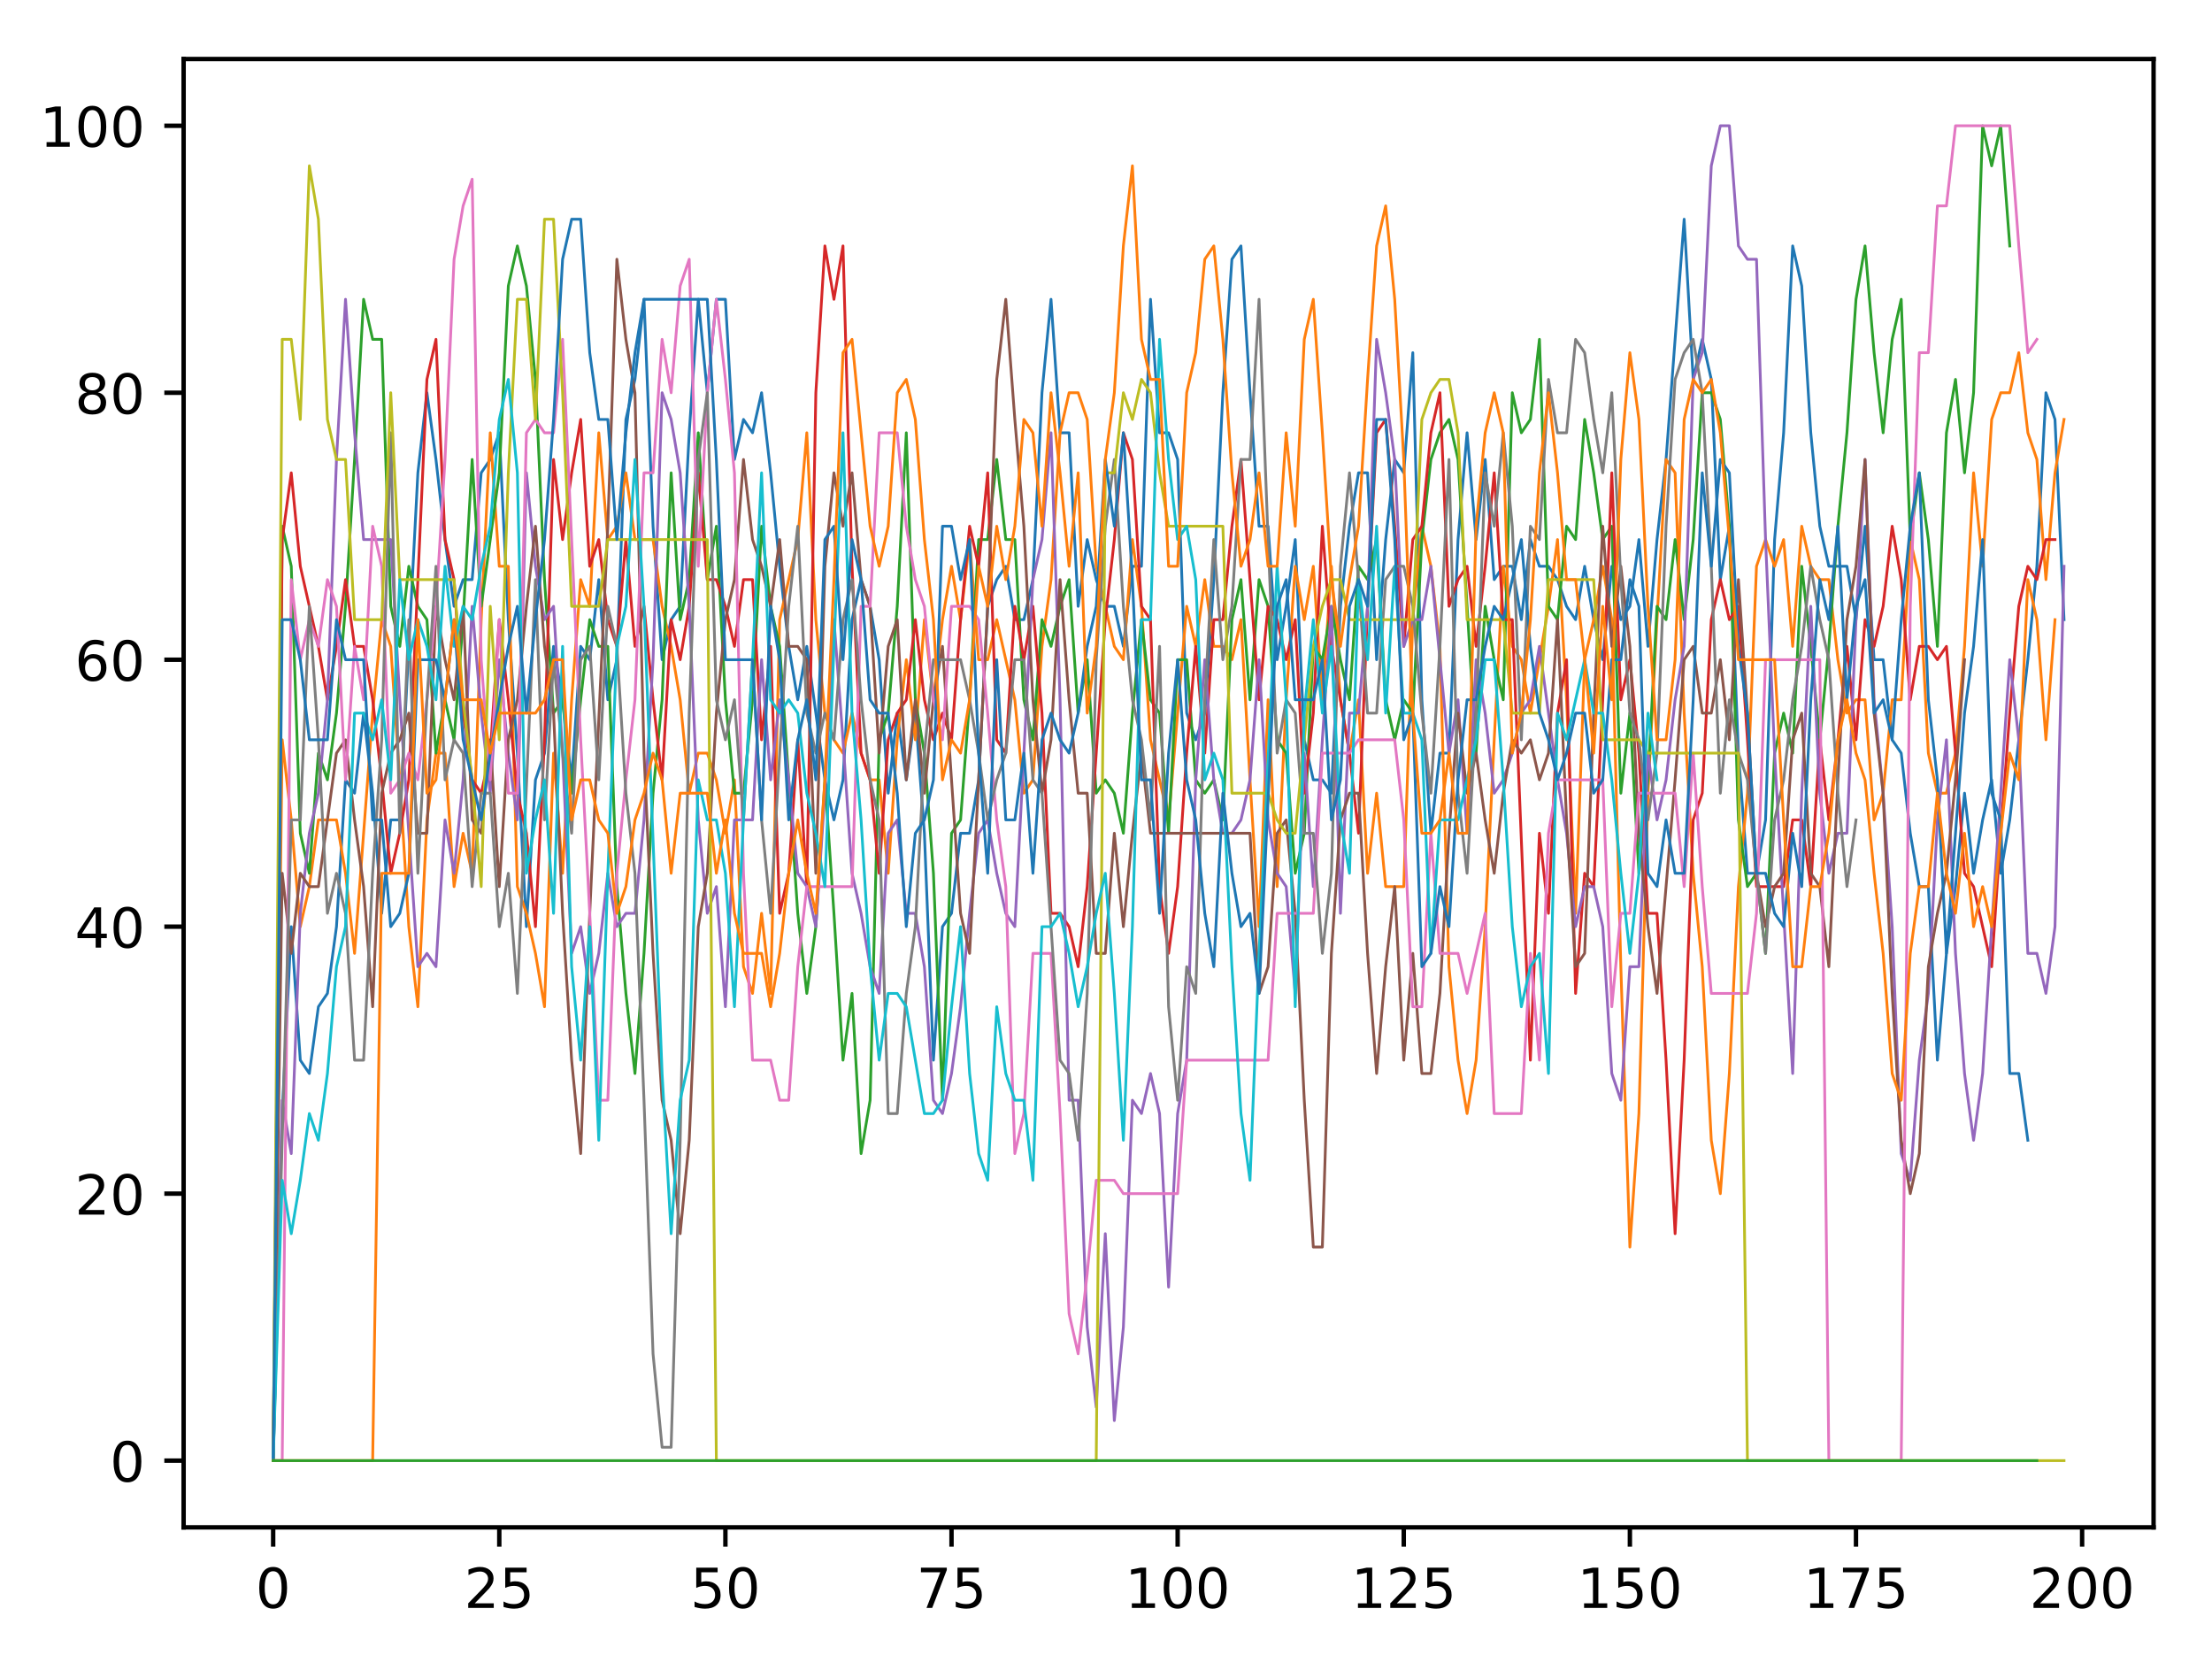 <?xml version="1.0" encoding="utf-8" standalone="no"?>
<!DOCTYPE svg PUBLIC "-//W3C//DTD SVG 1.1//EN"
  "http://www.w3.org/Graphics/SVG/1.1/DTD/svg11.dtd">
<!-- Created with matplotlib (http://matplotlib.org/) -->
<svg height="300pt" version="1.1" viewBox="0 0 401 300" width="401pt" xmlns="http://www.w3.org/2000/svg" xmlns:xlink="http://www.w3.org/1999/xlink">
 <defs>
  <style type="text/css">
*{stroke-linecap:butt;stroke-linejoin:round;}
  </style>
 </defs>
 <g id="figure_1">
  <g id="patch_1">
   <path d="M 0 300.69 
L 401.108 300.69 
L 401.108 0 
L 0 0 
z
" style="fill:#ffffff;"/>
  </g>
  <g id="axes_1">
   <g id="patch_2">
    <path d="M 33.288 276.812 
L 390.408 276.812 
L 390.408 10.7 
L 33.288 10.7 
z
" style="fill:#ffffff;"/>
   </g>
   <g id="matplotlib.axis_1">
    <g id="xtick_1">
     <g id="line2d_1">
      <defs>
       <path d="M 0 0 
L 0 3.5 
" id="mc302701d48" style="stroke:#000000;stroke-width:0.8;"/>
      </defs>
      <g>
       <use style="stroke:#000000;stroke-width:0.8;" x="49.52" xlink:href="#mc302701d48" y="276.812"/>
      </g>
     </g>
     <g id="text_1">
      <!-- 0 -->
      <defs>
       <path d="M 31.781 66.406 
Q 24.172 66.406 20.328 58.906 
Q 16.5 51.422 16.5 36.375 
Q 16.5 21.391 20.328 13.891 
Q 24.172 6.391 31.781 6.391 
Q 39.453 6.391 43.281 13.891 
Q 47.125 21.391 47.125 36.375 
Q 47.125 51.422 43.281 58.906 
Q 39.453 66.406 31.781 66.406 
M 31.781 74.219 
Q 44.047 74.219 50.516 64.516 
Q 56.984 54.828 56.984 36.375 
Q 56.984 17.969 50.516 8.266 
Q 44.047 -1.422 31.781 -1.422 
Q 19.531 -1.422 13.062 8.266 
Q 6.594 17.969 6.594 36.375 
Q 6.594 54.828 13.062 64.516 
Q 19.531 74.219 31.781 74.219 
" id="DejaVuSans-30"/>
      </defs>
      <g transform="translate(46.339 291.41)scale(0.1 -0.1)">
       <use xlink:href="#DejaVuSans-30"/>
      </g>
     </g>
    </g>
    <g id="xtick_2">
     <g id="line2d_2">
      <g>
       <use style="stroke:#000000;stroke-width:0.8;" x="90.512" xlink:href="#mc302701d48" y="276.812"/>
      </g>
     </g>
     <g id="text_2">
      <!-- 25 -->
      <defs>
       <path d="M 19.188 8.297 
L 53.609 8.297 
L 53.609 0 
L 7.328 0 
L 7.328 8.297 
Q 12.938 14.109 22.625 23.891 
Q 32.328 33.688 34.812 36.531 
Q 39.547 41.844 41.422 45.531 
Q 43.312 49.219 43.312 52.781 
Q 43.312 58.594 39.234 62.25 
Q 35.156 65.922 28.609 65.922 
Q 23.969 65.922 18.812 64.312 
Q 13.672 62.703 7.812 59.422 
L 7.812 69.391 
Q 13.766 71.781 18.938 73 
Q 24.125 74.219 28.422 74.219 
Q 39.75 74.219 46.484 68.547 
Q 53.219 62.891 53.219 53.422 
Q 53.219 48.922 51.531 44.891 
Q 49.859 40.875 45.406 35.406 
Q 44.188 33.984 37.641 27.219 
Q 31.109 20.453 19.188 8.297 
" id="DejaVuSans-32"/>
       <path d="M 10.797 72.906 
L 49.516 72.906 
L 49.516 64.594 
L 19.828 64.594 
L 19.828 46.734 
Q 21.969 47.469 24.109 47.828 
Q 26.266 48.188 28.422 48.188 
Q 40.625 48.188 47.75 41.5 
Q 54.891 34.812 54.891 23.391 
Q 54.891 11.625 47.562 5.094 
Q 40.234 -1.422 26.906 -1.422 
Q 22.312 -1.422 17.547 -0.641 
Q 12.797 0.141 7.719 1.703 
L 7.719 11.625 
Q 12.109 9.234 16.797 8.062 
Q 21.484 6.891 26.703 6.891 
Q 35.156 6.891 40.078 11.328 
Q 45.016 15.766 45.016 23.391 
Q 45.016 31 40.078 35.438 
Q 35.156 39.891 26.703 39.891 
Q 22.75 39.891 18.812 39.016 
Q 14.891 38.141 10.797 36.281 
z
" id="DejaVuSans-35"/>
      </defs>
      <g transform="translate(84.149 291.41)scale(0.1 -0.1)">
       <use xlink:href="#DejaVuSans-32"/>
       <use x="63.623" xlink:href="#DejaVuSans-35"/>
      </g>
     </g>
    </g>
    <g id="xtick_3">
     <g id="line2d_3">
      <g>
       <use style="stroke:#000000;stroke-width:0.8;" x="131.504" xlink:href="#mc302701d48" y="276.812"/>
      </g>
     </g>
     <g id="text_3">
      <!-- 50 -->
      <g transform="translate(125.141 291.41)scale(0.1 -0.1)">
       <use xlink:href="#DejaVuSans-35"/>
       <use x="63.623" xlink:href="#DejaVuSans-30"/>
      </g>
     </g>
    </g>
    <g id="xtick_4">
     <g id="line2d_4">
      <g>
       <use style="stroke:#000000;stroke-width:0.8;" x="172.495" xlink:href="#mc302701d48" y="276.812"/>
      </g>
     </g>
     <g id="text_4">
      <!-- 75 -->
      <defs>
       <path d="M 8.203 72.906 
L 55.078 72.906 
L 55.078 68.703 
L 28.609 0 
L 18.312 0 
L 43.219 64.594 
L 8.203 64.594 
z
" id="DejaVuSans-37"/>
      </defs>
      <g transform="translate(166.133 291.41)scale(0.1 -0.1)">
       <use xlink:href="#DejaVuSans-37"/>
       <use x="63.623" xlink:href="#DejaVuSans-35"/>
      </g>
     </g>
    </g>
    <g id="xtick_5">
     <g id="line2d_5">
      <g>
       <use style="stroke:#000000;stroke-width:0.8;" x="213.487" xlink:href="#mc302701d48" y="276.812"/>
      </g>
     </g>
     <g id="text_5">
      <!-- 100 -->
      <defs>
       <path d="M 12.406 8.297 
L 28.516 8.297 
L 28.516 63.922 
L 10.984 60.406 
L 10.984 69.391 
L 28.422 72.906 
L 38.281 72.906 
L 38.281 8.297 
L 54.391 8.297 
L 54.391 0 
L 12.406 0 
z
" id="DejaVuSans-31"/>
      </defs>
      <g transform="translate(203.943 291.41)scale(0.1 -0.1)">
       <use xlink:href="#DejaVuSans-31"/>
       <use x="63.623" xlink:href="#DejaVuSans-30"/>
       <use x="127.246" xlink:href="#DejaVuSans-30"/>
      </g>
     </g>
    </g>
    <g id="xtick_6">
     <g id="line2d_6">
      <g>
       <use style="stroke:#000000;stroke-width:0.8;" x="254.479" xlink:href="#mc302701d48" y="276.812"/>
      </g>
     </g>
     <g id="text_6">
      <!-- 125 -->
      <g transform="translate(244.935 291.41)scale(0.1 -0.1)">
       <use xlink:href="#DejaVuSans-31"/>
       <use x="63.623" xlink:href="#DejaVuSans-32"/>
       <use x="127.246" xlink:href="#DejaVuSans-35"/>
      </g>
     </g>
    </g>
    <g id="xtick_7">
     <g id="line2d_7">
      <g>
       <use style="stroke:#000000;stroke-width:0.8;" x="295.471" xlink:href="#mc302701d48" y="276.812"/>
      </g>
     </g>
     <g id="text_7">
      <!-- 150 -->
      <g transform="translate(285.927 291.41)scale(0.1 -0.1)">
       <use xlink:href="#DejaVuSans-31"/>
       <use x="63.623" xlink:href="#DejaVuSans-35"/>
       <use x="127.246" xlink:href="#DejaVuSans-30"/>
      </g>
     </g>
    </g>
    <g id="xtick_8">
     <g id="line2d_8">
      <g>
       <use style="stroke:#000000;stroke-width:0.8;" x="336.462" xlink:href="#mc302701d48" y="276.812"/>
      </g>
     </g>
     <g id="text_8">
      <!-- 175 -->
      <g transform="translate(326.919 291.41)scale(0.1 -0.1)">
       <use xlink:href="#DejaVuSans-31"/>
       <use x="63.623" xlink:href="#DejaVuSans-37"/>
       <use x="127.246" xlink:href="#DejaVuSans-35"/>
      </g>
     </g>
    </g>
    <g id="xtick_9">
     <g id="line2d_9">
      <g>
       <use style="stroke:#000000;stroke-width:0.8;" x="377.454" xlink:href="#mc302701d48" y="276.812"/>
      </g>
     </g>
     <g id="text_9">
      <!-- 200 -->
      <g transform="translate(367.91 291.41)scale(0.1 -0.1)">
       <use xlink:href="#DejaVuSans-32"/>
       <use x="63.623" xlink:href="#DejaVuSans-30"/>
       <use x="127.246" xlink:href="#DejaVuSans-30"/>
      </g>
     </g>
    </g>
   </g>
   <g id="matplotlib.axis_2">
    <g id="ytick_1">
     <g id="line2d_10">
      <defs>
       <path d="M 0 0 
L -3.5 0 
" id="mfb9cbdfe04" style="stroke:#000000;stroke-width:0.8;"/>
      </defs>
      <g>
       <use style="stroke:#000000;stroke-width:0.8;" x="33.288" xlink:href="#mfb9cbdfe04" y="264.716"/>
      </g>
     </g>
     <g id="text_10">
      <!-- 0 -->
      <g transform="translate(19.925 268.515)scale(0.1 -0.1)">
       <use xlink:href="#DejaVuSans-30"/>
      </g>
     </g>
    </g>
    <g id="ytick_2">
     <g id="line2d_11">
      <g>
       <use style="stroke:#000000;stroke-width:0.8;" x="33.288" xlink:href="#mfb9cbdfe04" y="216.332"/>
      </g>
     </g>
     <g id="text_11">
      <!-- 20 -->
      <g transform="translate(13.562 220.131)scale(0.1 -0.1)">
       <use xlink:href="#DejaVuSans-32"/>
       <use x="63.623" xlink:href="#DejaVuSans-30"/>
      </g>
     </g>
    </g>
    <g id="ytick_3">
     <g id="line2d_12">
      <g>
       <use style="stroke:#000000;stroke-width:0.8;" x="33.288" xlink:href="#mfb9cbdfe04" y="167.948"/>
      </g>
     </g>
     <g id="text_12">
      <!-- 40 -->
      <defs>
       <path d="M 37.797 64.312 
L 12.891 25.391 
L 37.797 25.391 
z
M 35.203 72.906 
L 47.609 72.906 
L 47.609 25.391 
L 58.016 25.391 
L 58.016 17.188 
L 47.609 17.188 
L 47.609 0 
L 37.797 0 
L 37.797 17.188 
L 4.891 17.188 
L 4.891 26.703 
z
" id="DejaVuSans-34"/>
      </defs>
      <g transform="translate(13.562 171.747)scale(0.1 -0.1)">
       <use xlink:href="#DejaVuSans-34"/>
       <use x="63.623" xlink:href="#DejaVuSans-30"/>
      </g>
     </g>
    </g>
    <g id="ytick_4">
     <g id="line2d_13">
      <g>
       <use style="stroke:#000000;stroke-width:0.8;" x="33.288" xlink:href="#mfb9cbdfe04" y="119.564"/>
      </g>
     </g>
     <g id="text_13">
      <!-- 60 -->
      <defs>
       <path d="M 33.016 40.375 
Q 26.375 40.375 22.484 35.828 
Q 18.609 31.297 18.609 23.391 
Q 18.609 15.531 22.484 10.953 
Q 26.375 6.391 33.016 6.391 
Q 39.656 6.391 43.531 10.953 
Q 47.406 15.531 47.406 23.391 
Q 47.406 31.297 43.531 35.828 
Q 39.656 40.375 33.016 40.375 
M 52.594 71.297 
L 52.594 62.312 
Q 48.875 64.062 45.094 64.984 
Q 41.312 65.922 37.594 65.922 
Q 27.828 65.922 22.672 59.328 
Q 17.531 52.734 16.797 39.406 
Q 19.672 43.656 24.016 45.922 
Q 28.375 48.188 33.594 48.188 
Q 44.578 48.188 50.953 41.516 
Q 57.328 34.859 57.328 23.391 
Q 57.328 12.156 50.688 5.359 
Q 44.047 -1.422 33.016 -1.422 
Q 20.359 -1.422 13.672 8.266 
Q 6.984 17.969 6.984 36.375 
Q 6.984 53.656 15.188 63.938 
Q 23.391 74.219 37.203 74.219 
Q 40.922 74.219 44.703 73.484 
Q 48.484 72.75 52.594 71.297 
" id="DejaVuSans-36"/>
      </defs>
      <g transform="translate(13.562 123.363)scale(0.1 -0.1)">
       <use xlink:href="#DejaVuSans-36"/>
       <use x="63.623" xlink:href="#DejaVuSans-30"/>
      </g>
     </g>
    </g>
    <g id="ytick_5">
     <g id="line2d_14">
      <g>
       <use style="stroke:#000000;stroke-width:0.8;" x="33.288" xlink:href="#mfb9cbdfe04" y="71.18"/>
      </g>
     </g>
     <g id="text_14">
      <!-- 80 -->
      <defs>
       <path d="M 31.781 34.625 
Q 24.75 34.625 20.719 30.859 
Q 16.703 27.094 16.703 20.516 
Q 16.703 13.922 20.719 10.156 
Q 24.75 6.391 31.781 6.391 
Q 38.812 6.391 42.859 10.172 
Q 46.922 13.969 46.922 20.516 
Q 46.922 27.094 42.891 30.859 
Q 38.875 34.625 31.781 34.625 
M 21.922 38.812 
Q 15.578 40.375 12.031 44.719 
Q 8.5 49.078 8.5 55.328 
Q 8.5 64.062 14.719 69.141 
Q 20.953 74.219 31.781 74.219 
Q 42.672 74.219 48.875 69.141 
Q 55.078 64.062 55.078 55.328 
Q 55.078 49.078 51.531 44.719 
Q 48 40.375 41.703 38.812 
Q 48.828 37.156 52.797 32.312 
Q 56.781 27.484 56.781 20.516 
Q 56.781 9.906 50.312 4.234 
Q 43.844 -1.422 31.781 -1.422 
Q 19.734 -1.422 13.25 4.234 
Q 6.781 9.906 6.781 20.516 
Q 6.781 27.484 10.781 32.312 
Q 14.797 37.156 21.922 38.812 
M 18.312 54.391 
Q 18.312 48.734 21.844 45.562 
Q 25.391 42.391 31.781 42.391 
Q 38.141 42.391 41.719 45.562 
Q 45.312 48.734 45.312 54.391 
Q 45.312 60.062 41.719 63.234 
Q 38.141 66.406 31.781 66.406 
Q 25.391 66.406 21.844 63.234 
Q 18.312 60.062 18.312 54.391 
" id="DejaVuSans-38"/>
      </defs>
      <g transform="translate(13.562 74.979)scale(0.1 -0.1)">
       <use xlink:href="#DejaVuSans-38"/>
       <use x="63.623" xlink:href="#DejaVuSans-30"/>
      </g>
     </g>
    </g>
    <g id="ytick_6">
     <g id="line2d_15">
      <g>
       <use style="stroke:#000000;stroke-width:0.8;" x="33.288" xlink:href="#mfb9cbdfe04" y="22.796"/>
      </g>
     </g>
     <g id="text_15">
      <!-- 100 -->
      <g transform="translate(7.2 26.595)scale(0.1 -0.1)">
       <use xlink:href="#DejaVuSans-31"/>
       <use x="63.623" xlink:href="#DejaVuSans-30"/>
       <use x="127.246" xlink:href="#DejaVuSans-30"/>
      </g>
     </g>
    </g>
   </g>
   <g id="line2d_16">
    <path clip-path="url(#p927797e721)" d="M 49.52 264.716 
L 51.16 201.817 
L 52.8 167.948 
L 54.439 192.14 
L 56.079 194.559 
L 57.719 182.463 
L 59.358 180.044 
L 60.998 167.948 
L 62.638 141.337 
L 64.277 143.756 
L 65.917 129.241 
L 67.557 143.756 
L 69.196 165.529 
L 70.836 148.594 
L 72.476 148.594 
L 75.755 85.695 
L 77.395 71.18 
L 79.034 83.276 
L 80.674 97.791 
L 82.314 109.887 
L 83.953 105.049 
L 85.593 105.049 
L 87.233 85.695 
L 88.872 83.276 
L 90.512 78.438 
L 92.152 112.306 
L 93.791 136.498 
L 95.431 167.948 
L 97.071 141.337 
L 98.71 136.498 
L 100.35 117.145 
L 101.99 126.822 
L 103.629 141.337 
L 105.269 117.145 
L 106.909 119.564 
L 108.548 105.049 
L 110.188 126.822 
L 111.828 119.564 
L 113.467 76.018 
L 115.107 68.761 
L 116.747 54.246 
L 118.386 95.372 
L 120.026 119.564 
L 121.666 112.306 
L 123.305 109.887 
L 124.945 78.438 
L 126.585 54.246 
L 128.224 71.18 
L 129.864 54.246 
L 131.504 54.246 
L 133.143 83.276 
L 134.783 76.018 
L 136.423 78.438 
L 138.062 71.18 
L 139.702 85.695 
L 141.342 102.63 
L 142.981 117.145 
L 144.621 126.822 
L 146.261 117.145 
L 149.54 141.337 
L 151.18 148.594 
L 152.819 141.337 
L 154.459 112.306 
L 156.099 105.049 
L 157.738 109.887 
L 159.378 119.564 
L 161.018 143.756 
L 162.657 129.241 
L 164.297 141.337 
L 165.937 129.241 
L 167.576 151.014 
L 169.216 192.14 
L 170.856 167.948 
L 172.495 165.529 
L 174.135 151.014 
L 175.775 151.014 
L 177.414 141.337 
L 179.054 109.887 
L 180.694 105.049 
L 182.333 102.63 
L 183.973 112.306 
L 185.613 112.306 
L 187.252 105.049 
L 188.892 71.18 
L 190.532 54.246 
L 192.171 78.438 
L 193.811 78.438 
L 195.451 109.887 
L 197.09 97.791 
L 198.73 105.049 
L 200.37 109.887 
L 202.009 109.887 
L 203.649 117.145 
L 205.289 102.63 
L 206.928 102.63 
L 208.568 54.246 
L 210.208 78.438 
L 211.847 78.438 
L 213.487 83.276 
L 215.127 129.241 
L 216.767 134.079 
L 218.406 129.241 
L 220.046 105.049 
L 221.686 71.18 
L 223.325 46.988 
L 224.965 44.569 
L 226.605 71.18 
L 228.244 95.372 
L 229.884 95.372 
L 231.524 119.564 
L 233.163 109.887 
L 234.803 97.791 
L 236.443 134.079 
L 238.082 141.337 
L 239.722 141.337 
L 241.362 143.756 
L 243.001 109.887 
L 244.641 95.372 
L 246.281 85.695 
L 247.92 85.695 
L 249.56 119.564 
L 251.2 97.791 
L 252.839 83.276 
L 254.479 85.695 
L 256.119 63.922 
L 257.758 126.822 
L 259.398 151.014 
L 261.038 136.498 
L 262.677 136.498 
L 264.317 97.791 
L 265.957 78.438 
L 267.596 97.791 
L 269.236 83.276 
L 270.876 105.049 
L 272.515 102.63 
L 274.155 102.63 
L 275.795 112.306 
L 277.434 97.791 
L 279.074 102.63 
L 280.714 102.63 
L 282.353 105.049 
L 283.993 109.887 
L 285.633 112.306 
L 287.272 102.63 
L 288.912 112.306 
L 290.552 119.564 
L 292.191 102.63 
L 293.831 112.306 
L 295.471 109.887 
L 297.11 97.791 
L 298.75 117.145 
L 300.39 97.791 
L 302.029 83.276 
L 305.309 39.73 
L 306.948 68.761 
L 308.588 61.503 
L 310.228 68.761 
L 311.867 105.049 
L 313.507 95.372 
L 315.147 136.498 
L 316.786 158.271 
L 318.426 158.271 
L 320.066 148.594 
L 321.705 97.791 
L 323.345 78.438 
L 324.985 44.569 
L 326.624 51.826 
L 328.264 78.438 
L 329.904 95.372 
L 331.543 102.63 
L 334.823 102.63 
L 336.462 112.306 
L 338.102 95.372 
L 339.742 119.564 
L 341.381 119.564 
L 343.021 134.079 
L 344.661 136.498 
L 346.3 151.014 
L 347.94 160.69 
L 349.58 160.69 
L 351.219 192.14 
L 352.859 172.786 
L 354.499 160.69 
L 356.138 143.756 
L 357.778 158.271 
L 359.418 148.594 
L 361.057 141.337 
L 362.697 158.271 
L 364.337 148.594 
L 367.616 119.564 
L 369.256 102.63 
L 370.895 71.18 
L 372.535 76.018 
L 374.175 112.306 
L 374.175 112.306 
" style="fill:none;stroke:#1f77b4;stroke-linecap:square;stroke-width:0.5;"/>
   </g>
   <g id="line2d_17">
    <path clip-path="url(#p927797e721)" d="M 49.52 264.716 
L 51.16 134.079 
L 52.8 148.594 
L 54.439 167.948 
L 56.079 160.69 
L 57.719 148.594 
L 60.998 148.594 
L 62.638 158.271 
L 64.277 172.786 
L 67.557 129.241 
L 69.196 112.306 
L 70.836 117.145 
L 72.476 141.337 
L 74.115 167.948 
L 75.755 182.463 
L 77.395 148.594 
L 79.034 136.498 
L 80.674 136.498 
L 82.314 160.69 
L 83.953 151.014 
L 85.593 158.271 
L 87.233 112.306 
L 88.872 78.438 
L 90.512 102.63 
L 92.152 102.63 
L 93.791 160.69 
L 95.431 165.529 
L 97.071 172.786 
L 98.71 182.463 
L 100.35 136.498 
L 101.99 158.271 
L 103.629 126.822 
L 105.269 105.049 
L 106.909 109.887 
L 108.548 78.438 
L 110.188 97.791 
L 111.828 95.372 
L 113.467 85.695 
L 115.107 97.791 
L 118.386 97.791 
L 120.026 109.887 
L 121.666 117.145 
L 123.305 126.822 
L 124.945 143.756 
L 126.585 136.498 
L 128.224 136.498 
L 129.864 141.337 
L 131.504 151.014 
L 133.143 141.337 
L 134.783 175.206 
L 136.423 180.044 
L 138.062 165.529 
L 139.702 180.044 
L 141.342 112.306 
L 144.621 97.791 
L 146.261 78.438 
L 147.9 112.306 
L 149.54 129.241 
L 151.18 134.079 
L 152.819 136.498 
L 154.459 129.241 
L 156.099 136.498 
L 157.738 141.337 
L 159.378 141.337 
L 161.018 158.271 
L 162.657 134.079 
L 164.297 119.564 
L 165.937 134.079 
L 167.576 112.306 
L 169.216 126.822 
L 170.856 112.306 
L 172.495 102.63 
L 174.135 112.306 
L 175.775 97.791 
L 177.414 119.564 
L 179.054 119.564 
L 180.694 112.306 
L 183.973 126.822 
L 185.613 143.756 
L 187.252 141.337 
L 188.892 117.145 
L 190.532 105.049 
L 192.171 78.438 
L 193.811 71.18 
L 195.451 71.18 
L 197.09 76.018 
L 198.73 102.63 
L 202.009 117.145 
L 203.649 119.564 
L 205.289 97.791 
L 206.928 109.887 
L 208.568 134.079 
L 211.847 148.594 
L 215.127 109.887 
L 216.767 117.145 
L 218.406 105.049 
L 220.046 117.145 
L 221.686 117.145 
L 223.325 119.564 
L 224.965 112.306 
L 226.605 141.337 
L 228.244 167.948 
L 229.884 126.822 
L 231.524 160.69 
L 233.163 126.822 
L 234.803 102.63 
L 236.443 112.306 
L 238.082 102.63 
L 239.722 126.822 
L 241.362 102.63 
L 243.001 126.822 
L 244.641 136.498 
L 246.281 126.822 
L 247.92 158.271 
L 249.56 143.756 
L 251.2 160.69 
L 254.479 160.69 
L 256.119 112.306 
L 257.758 95.372 
L 259.398 102.63 
L 261.038 117.145 
L 262.677 175.206 
L 264.317 192.14 
L 265.957 201.817 
L 267.596 192.14 
L 269.236 167.948 
L 270.876 134.079 
L 272.515 102.63 
L 274.155 117.145 
L 275.795 119.564 
L 277.434 129.241 
L 280.714 109.887 
L 282.353 97.791 
L 283.993 126.822 
L 285.633 165.529 
L 287.272 119.564 
L 288.912 112.306 
L 290.552 102.63 
L 292.191 112.306 
L 293.831 175.206 
L 295.471 226.009 
L 297.11 201.817 
L 298.75 143.756 
L 300.39 112.306 
L 302.029 83.276 
L 303.669 85.695 
L 305.309 129.241 
L 306.948 158.271 
L 308.588 175.206 
L 310.228 206.655 
L 311.867 216.332 
L 313.507 194.559 
L 315.147 160.69 
L 316.786 143.756 
L 318.426 102.63 
L 320.066 97.791 
L 321.705 102.63 
L 323.345 97.791 
L 324.985 117.145 
L 326.624 95.372 
L 328.264 102.63 
L 329.904 105.049 
L 331.543 105.049 
L 333.183 119.564 
L 334.823 129.241 
L 336.462 126.822 
L 338.102 126.822 
L 339.742 148.594 
L 341.381 143.756 
L 343.021 126.822 
L 344.661 126.822 
L 346.3 97.791 
L 347.94 105.049 
L 349.58 136.498 
L 351.219 143.756 
L 352.859 143.756 
L 354.499 136.498 
L 356.138 117.145 
L 357.778 85.695 
L 359.418 102.63 
L 361.057 76.018 
L 362.697 71.18 
L 364.337 71.18 
L 365.976 63.922 
L 367.616 78.438 
L 369.256 83.276 
L 370.895 105.049 
L 372.535 85.695 
L 374.175 76.018 
L 374.175 76.018 
" style="fill:none;stroke:#ff7f0e;stroke-linecap:square;stroke-width:0.5;"/>
   </g>
   <g id="line2d_18">
    <path clip-path="url(#p927797e721)" d="M 49.52 264.716 
L 51.16 95.372 
L 52.8 102.63 
L 54.439 151.014 
L 56.079 158.271 
L 57.719 136.498 
L 59.358 141.337 
L 60.998 129.241 
L 62.638 109.887 
L 64.277 83.276 
L 65.917 54.246 
L 67.557 61.503 
L 69.196 61.503 
L 70.836 109.887 
L 72.476 117.145 
L 74.115 102.63 
L 75.755 109.887 
L 77.395 112.306 
L 79.034 136.498 
L 80.674 126.822 
L 82.314 134.079 
L 83.953 112.306 
L 85.593 83.276 
L 87.233 109.887 
L 90.512 85.695 
L 92.152 51.826 
L 93.791 44.569 
L 95.431 51.826 
L 97.071 68.761 
L 98.71 105.049 
L 100.35 129.241 
L 101.99 126.822 
L 103.629 143.756 
L 105.269 126.822 
L 106.909 112.306 
L 108.548 117.145 
L 110.188 117.145 
L 111.828 160.69 
L 113.467 180.044 
L 115.107 194.559 
L 116.747 172.786 
L 118.386 143.756 
L 120.026 126.822 
L 121.666 85.695 
L 123.305 112.306 
L 124.945 105.049 
L 126.585 78.438 
L 128.224 105.049 
L 129.864 95.372 
L 131.504 126.822 
L 133.143 143.756 
L 134.783 143.756 
L 136.423 126.822 
L 138.062 95.372 
L 139.702 109.887 
L 141.342 117.145 
L 144.621 165.529 
L 146.261 180.044 
L 147.9 167.948 
L 149.54 141.337 
L 151.18 165.529 
L 152.819 192.14 
L 154.459 180.044 
L 156.099 209.074 
L 157.738 199.398 
L 159.378 134.079 
L 161.018 129.241 
L 162.657 109.887 
L 164.297 78.438 
L 165.937 126.822 
L 167.576 136.498 
L 169.216 158.271 
L 170.856 199.398 
L 172.495 151.014 
L 174.135 148.594 
L 175.775 126.822 
L 177.414 97.791 
L 179.054 97.791 
L 180.694 83.276 
L 182.333 97.791 
L 183.973 97.791 
L 185.613 126.822 
L 187.252 134.079 
L 188.892 112.306 
L 190.532 117.145 
L 192.171 109.887 
L 193.811 105.049 
L 195.451 129.241 
L 197.09 119.564 
L 198.73 143.756 
L 200.37 141.337 
L 202.009 143.756 
L 203.649 151.014 
L 205.289 129.241 
L 206.928 112.306 
L 208.568 126.822 
L 210.208 129.241 
L 211.847 151.014 
L 213.487 119.564 
L 215.127 119.564 
L 216.767 141.337 
L 218.406 143.756 
L 220.046 141.337 
L 221.686 148.594 
L 223.325 112.306 
L 224.965 105.049 
L 226.605 126.822 
L 228.244 105.049 
L 229.884 109.887 
L 231.524 134.079 
L 233.163 136.498 
L 234.803 158.271 
L 236.443 151.014 
L 238.082 117.145 
L 239.722 119.564 
L 241.362 109.887 
L 243.001 119.564 
L 244.641 126.822 
L 246.281 102.63 
L 247.92 105.049 
L 249.56 97.791 
L 251.2 126.822 
L 252.839 134.079 
L 254.479 126.822 
L 256.119 129.241 
L 257.758 97.791 
L 259.398 83.276 
L 261.038 78.438 
L 262.677 76.018 
L 264.317 83.276 
L 267.596 136.498 
L 269.236 109.887 
L 270.876 119.564 
L 272.515 126.822 
L 274.155 71.18 
L 275.795 78.438 
L 277.434 76.018 
L 279.074 61.503 
L 280.714 109.887 
L 282.353 112.306 
L 283.993 95.372 
L 285.633 97.791 
L 287.272 76.018 
L 288.912 85.695 
L 290.552 97.791 
L 292.191 95.372 
L 293.831 143.756 
L 295.471 129.241 
L 297.11 158.271 
L 298.75 141.337 
L 300.39 109.887 
L 302.029 112.306 
L 303.669 97.791 
L 305.309 112.306 
L 306.948 97.791 
L 308.588 71.18 
L 310.228 71.18 
L 311.867 76.018 
L 313.507 95.372 
L 315.147 148.594 
L 316.786 160.69 
L 318.426 158.271 
L 320.066 172.786 
L 321.705 136.498 
L 323.345 129.241 
L 324.985 136.498 
L 326.624 102.63 
L 328.264 117.145 
L 329.904 134.079 
L 331.543 117.145 
L 333.183 95.372 
L 334.823 78.438 
L 336.462 54.246 
L 338.102 44.569 
L 339.742 63.922 
L 341.381 78.438 
L 343.021 61.503 
L 344.661 54.246 
L 346.3 97.791 
L 347.94 85.695 
L 349.58 97.791 
L 351.219 117.145 
L 352.859 78.438 
L 354.499 68.761 
L 356.138 85.695 
L 357.778 71.18 
L 359.418 22.796 
L 361.057 30.054 
L 362.697 22.796 
L 364.337 44.569 
L 364.337 44.569 
" style="fill:none;stroke:#2ca02c;stroke-linecap:square;stroke-width:0.5;"/>
   </g>
   <g id="line2d_19">
    <path clip-path="url(#p927797e721)" d="M 49.52 264.716 
L 51.16 97.791 
L 52.8 85.695 
L 54.439 102.63 
L 57.719 117.145 
L 59.358 126.822 
L 60.998 117.145 
L 62.638 105.049 
L 64.277 117.145 
L 65.917 117.145 
L 67.557 126.822 
L 69.196 141.337 
L 70.836 158.271 
L 72.476 151.014 
L 74.115 141.337 
L 77.395 68.761 
L 79.034 61.503 
L 80.674 97.791 
L 82.314 105.049 
L 83.953 129.241 
L 85.593 141.337 
L 87.233 143.756 
L 88.872 136.498 
L 90.512 112.306 
L 92.152 126.822 
L 93.791 143.756 
L 95.431 151.014 
L 97.071 167.948 
L 98.71 134.079 
L 100.35 83.276 
L 101.99 97.791 
L 103.629 85.695 
L 105.269 76.018 
L 106.909 102.63 
L 108.548 97.791 
L 110.188 112.306 
L 111.828 117.145 
L 113.467 97.791 
L 115.107 117.145 
L 116.747 109.887 
L 118.386 126.822 
L 120.026 141.337 
L 121.666 112.306 
L 123.305 119.564 
L 124.945 109.887 
L 126.585 85.695 
L 128.224 105.049 
L 129.864 105.049 
L 131.504 109.887 
L 133.143 117.145 
L 134.783 105.049 
L 136.423 105.049 
L 138.062 134.079 
L 139.702 117.145 
L 141.342 165.529 
L 142.981 158.271 
L 144.621 134.079 
L 146.261 160.69 
L 147.9 71.18 
L 149.54 44.569 
L 151.18 54.246 
L 152.819 44.569 
L 154.459 102.63 
L 156.099 136.498 
L 157.738 141.337 
L 159.378 158.271 
L 161.018 134.079 
L 162.657 129.241 
L 164.297 126.822 
L 165.937 112.306 
L 167.576 126.822 
L 169.216 134.079 
L 170.856 129.241 
L 172.495 134.079 
L 174.135 112.306 
L 175.775 95.372 
L 177.414 102.63 
L 179.054 85.695 
L 180.694 134.079 
L 182.333 136.498 
L 183.973 109.887 
L 185.613 119.564 
L 187.252 109.887 
L 188.892 129.241 
L 190.532 165.529 
L 192.171 165.529 
L 193.811 167.948 
L 195.451 175.206 
L 197.09 160.69 
L 200.37 112.306 
L 202.009 97.791 
L 203.649 78.438 
L 205.289 83.276 
L 206.928 109.887 
L 208.568 112.306 
L 210.208 160.69 
L 211.847 172.786 
L 213.487 160.69 
L 215.127 136.498 
L 216.767 117.145 
L 218.406 136.498 
L 220.046 112.306 
L 221.686 112.306 
L 223.325 95.372 
L 224.965 83.276 
L 228.244 126.822 
L 229.884 109.887 
L 231.524 112.306 
L 233.163 119.564 
L 234.803 112.306 
L 236.443 143.756 
L 238.082 129.241 
L 239.722 95.372 
L 241.362 117.145 
L 244.641 136.498 
L 246.281 151.014 
L 247.92 109.887 
L 249.56 78.438 
L 251.2 76.018 
L 252.839 95.372 
L 254.479 117.145 
L 256.119 97.791 
L 257.758 95.372 
L 259.398 78.438 
L 261.038 71.18 
L 262.677 109.887 
L 264.317 105.049 
L 265.957 102.63 
L 267.596 117.145 
L 269.236 102.63 
L 270.876 85.695 
L 272.515 112.306 
L 274.155 112.306 
L 277.434 192.14 
L 279.074 151.014 
L 280.714 165.529 
L 282.353 129.241 
L 283.993 119.564 
L 285.633 180.044 
L 287.272 158.271 
L 288.912 160.69 
L 290.552 126.822 
L 292.191 85.695 
L 293.831 126.822 
L 295.471 119.564 
L 297.11 136.498 
L 298.75 165.529 
L 300.39 165.529 
L 302.029 192.14 
L 303.669 223.59 
L 305.309 192.14 
L 306.948 148.594 
L 308.588 143.756 
L 310.228 112.306 
L 311.867 105.049 
L 313.507 112.306 
L 315.147 109.887 
L 316.786 134.079 
L 318.426 160.69 
L 323.345 160.69 
L 324.985 148.594 
L 326.624 148.594 
L 328.264 160.69 
L 329.904 134.079 
L 331.543 148.594 
L 333.183 134.079 
L 334.823 117.145 
L 336.462 134.079 
L 338.102 112.306 
L 339.742 117.145 
L 341.381 109.887 
L 343.021 95.372 
L 344.661 105.049 
L 346.3 126.822 
L 347.94 117.145 
L 349.58 117.145 
L 351.219 119.564 
L 352.859 117.145 
L 354.499 136.498 
L 356.138 158.271 
L 357.778 160.69 
L 361.057 175.206 
L 362.697 151.014 
L 364.337 129.241 
L 365.976 109.887 
L 367.616 102.63 
L 369.256 105.049 
L 370.895 97.791 
L 372.535 97.791 
L 372.535 97.791 
" style="fill:none;stroke:#d62728;stroke-linecap:square;stroke-width:0.5;"/>
   </g>
   <g id="line2d_20">
    <path clip-path="url(#p927797e721)" d="M 49.52 264.716 
L 51.16 199.398 
L 52.8 209.074 
L 54.439 165.529 
L 56.079 151.014 
L 57.719 143.756 
L 59.358 126.822 
L 60.998 83.276 
L 62.638 54.246 
L 64.277 78.438 
L 65.917 97.791 
L 70.836 97.791 
L 72.476 126.822 
L 75.755 175.206 
L 77.395 172.786 
L 79.034 175.206 
L 80.674 148.594 
L 82.314 158.271 
L 83.953 141.337 
L 85.593 109.887 
L 87.233 129.241 
L 88.872 143.756 
L 90.512 119.564 
L 92.152 136.498 
L 93.791 148.594 
L 95.431 85.695 
L 97.071 102.63 
L 98.71 112.306 
L 100.35 109.887 
L 101.99 136.498 
L 103.629 172.786 
L 105.269 167.948 
L 106.909 180.044 
L 108.548 172.786 
L 110.188 158.271 
L 111.828 167.948 
L 113.467 165.529 
L 115.107 165.529 
L 116.747 148.594 
L 118.386 119.564 
L 120.026 71.18 
L 121.666 76.018 
L 123.305 85.695 
L 124.945 109.887 
L 126.585 148.594 
L 128.224 165.529 
L 129.864 160.69 
L 131.504 182.463 
L 133.143 148.594 
L 136.423 148.594 
L 138.062 119.564 
L 139.702 141.337 
L 141.342 126.822 
L 142.981 141.337 
L 144.621 158.271 
L 146.261 160.69 
L 147.9 167.948 
L 149.54 143.756 
L 151.18 112.306 
L 152.819 134.079 
L 154.459 158.271 
L 156.099 165.529 
L 157.738 175.206 
L 159.378 180.044 
L 161.018 151.014 
L 162.657 148.594 
L 164.297 165.529 
L 165.937 165.529 
L 167.576 175.206 
L 169.216 199.398 
L 170.856 201.817 
L 172.495 194.559 
L 174.135 182.463 
L 175.775 165.529 
L 177.414 151.014 
L 179.054 148.594 
L 180.694 158.271 
L 182.333 165.529 
L 183.973 167.948 
L 187.252 105.049 
L 188.892 97.791 
L 190.532 78.438 
L 192.171 126.822 
L 193.811 199.398 
L 195.451 199.398 
L 197.09 240.524 
L 198.73 255.039 
L 200.37 223.59 
L 202.009 257.458 
L 203.649 240.524 
L 205.289 199.398 
L 206.928 201.817 
L 208.568 194.559 
L 210.208 201.817 
L 211.847 233.266 
L 213.487 201.817 
L 215.127 192.14 
L 216.767 141.337 
L 218.406 119.564 
L 220.046 141.337 
L 221.686 151.014 
L 223.325 151.014 
L 224.965 148.594 
L 226.605 141.337 
L 228.244 119.564 
L 229.884 148.594 
L 231.524 158.271 
L 233.163 160.69 
L 234.803 180.044 
L 236.443 136.498 
L 238.082 160.69 
L 239.722 134.079 
L 241.362 109.887 
L 243.001 165.529 
L 244.641 129.241 
L 246.281 129.241 
L 247.92 109.887 
L 249.56 61.503 
L 251.2 71.18 
L 252.839 83.276 
L 254.479 117.145 
L 256.119 112.306 
L 257.758 112.306 
L 259.398 102.63 
L 262.677 136.498 
L 264.317 126.822 
L 265.957 151.014 
L 267.596 119.564 
L 269.236 129.241 
L 270.876 143.756 
L 272.515 141.337 
L 274.155 136.498 
L 275.795 129.241 
L 277.434 126.822 
L 279.074 117.145 
L 282.353 141.337 
L 283.993 151.014 
L 285.633 167.948 
L 287.272 160.69 
L 288.912 160.69 
L 290.552 167.948 
L 292.191 194.559 
L 293.831 199.398 
L 295.471 175.206 
L 297.11 175.206 
L 298.75 136.498 
L 300.39 148.594 
L 302.029 141.337 
L 303.669 126.822 
L 305.309 117.145 
L 306.948 68.761 
L 308.588 63.922 
L 310.228 30.054 
L 311.867 22.796 
L 313.507 22.796 
L 315.147 44.569 
L 316.786 46.988 
L 318.426 46.988 
L 320.066 97.791 
L 321.705 136.498 
L 324.985 194.559 
L 326.624 143.756 
L 328.264 109.887 
L 329.904 143.756 
L 331.543 158.271 
L 333.183 151.014 
L 334.823 151.014 
L 336.462 112.306 
L 338.102 83.276 
L 339.742 126.822 
L 341.381 143.756 
L 343.021 167.948 
L 344.661 209.074 
L 346.3 213.913 
L 347.94 192.14 
L 349.58 180.044 
L 351.219 148.594 
L 352.859 134.079 
L 354.499 172.786 
L 356.138 194.559 
L 357.778 206.655 
L 359.418 194.559 
L 361.057 167.948 
L 364.337 119.564 
L 365.976 134.079 
L 367.616 172.786 
L 369.256 172.786 
L 370.895 180.044 
L 372.535 167.948 
L 374.175 102.63 
L 374.175 102.63 
" style="fill:none;stroke:#9467bd;stroke-linecap:square;stroke-width:0.5;"/>
   </g>
   <g id="line2d_21">
    <path clip-path="url(#p927797e721)" d="M 49.52 264.716 
L 51.16 158.271 
L 52.8 172.786 
L 54.439 158.271 
L 56.079 160.69 
L 57.719 160.69 
L 60.998 136.498 
L 62.638 134.079 
L 64.277 148.594 
L 65.917 160.69 
L 67.557 182.463 
L 69.196 143.756 
L 70.836 136.498 
L 72.476 134.079 
L 74.115 129.241 
L 75.755 151.014 
L 77.395 151.014 
L 79.034 109.887 
L 80.674 119.564 
L 82.314 126.822 
L 83.953 109.887 
L 85.593 148.594 
L 87.233 151.014 
L 88.872 134.079 
L 90.512 160.69 
L 92.152 134.079 
L 93.791 126.822 
L 95.431 109.887 
L 97.071 95.372 
L 98.71 117.145 
L 100.35 129.241 
L 101.99 165.529 
L 103.629 192.14 
L 105.269 209.074 
L 106.909 165.529 
L 110.188 95.372 
L 111.828 46.988 
L 113.467 61.503 
L 115.107 71.18 
L 116.747 136.498 
L 118.386 172.786 
L 120.026 199.398 
L 121.666 206.655 
L 123.305 223.59 
L 124.945 206.655 
L 126.585 167.948 
L 128.224 158.271 
L 129.864 129.241 
L 131.504 112.306 
L 133.143 105.049 
L 134.783 83.276 
L 136.423 97.791 
L 138.062 102.63 
L 139.702 109.887 
L 141.342 97.791 
L 142.981 117.145 
L 144.621 117.145 
L 146.261 119.564 
L 147.9 158.271 
L 149.54 102.63 
L 151.18 85.695 
L 152.819 95.372 
L 154.459 85.695 
L 156.099 105.049 
L 157.738 109.887 
L 159.378 136.498 
L 161.018 117.145 
L 162.657 112.306 
L 164.297 141.337 
L 165.937 126.822 
L 167.576 143.756 
L 169.216 126.822 
L 170.856 117.145 
L 174.135 165.529 
L 175.775 172.786 
L 179.054 109.887 
L 180.694 68.761 
L 182.333 54.246 
L 183.973 76.018 
L 185.613 95.372 
L 187.252 126.822 
L 188.892 143.756 
L 190.532 134.079 
L 192.171 105.049 
L 193.811 126.822 
L 195.451 143.756 
L 197.09 143.756 
L 198.73 172.786 
L 200.37 172.786 
L 202.009 151.014 
L 203.649 167.948 
L 205.289 151.014 
L 206.928 136.498 
L 208.568 151.014 
L 226.605 151.014 
L 228.244 180.044 
L 229.884 175.206 
L 231.524 151.014 
L 233.163 148.594 
L 234.803 165.529 
L 236.443 199.398 
L 238.082 226.009 
L 239.722 226.009 
L 241.362 172.786 
L 243.001 148.594 
L 244.641 143.756 
L 246.281 143.756 
L 247.92 172.786 
L 249.56 194.559 
L 251.2 175.206 
L 252.839 160.69 
L 254.479 192.14 
L 256.119 172.786 
L 257.758 194.559 
L 259.398 194.559 
L 261.038 180.044 
L 262.677 151.014 
L 264.317 129.241 
L 265.957 143.756 
L 267.596 136.498 
L 269.236 148.594 
L 270.876 158.271 
L 272.515 143.756 
L 274.155 134.079 
L 275.795 136.498 
L 277.434 134.079 
L 279.074 141.337 
L 280.714 136.498 
L 282.353 112.306 
L 283.993 148.594 
L 285.633 175.206 
L 287.272 172.786 
L 288.912 129.241 
L 290.552 95.372 
L 292.191 117.145 
L 293.831 102.63 
L 295.471 117.145 
L 297.11 151.014 
L 298.75 167.948 
L 300.39 180.044 
L 303.669 141.337 
L 305.309 119.564 
L 306.948 117.145 
L 308.588 129.241 
L 310.228 129.241 
L 311.867 119.564 
L 313.507 134.079 
L 315.147 105.049 
L 316.786 129.241 
L 318.426 158.271 
L 320.066 167.948 
L 321.705 160.69 
L 323.345 158.271 
L 324.985 134.079 
L 326.624 129.241 
L 328.264 158.271 
L 329.904 160.69 
L 331.543 175.206 
L 333.183 141.337 
L 334.823 112.306 
L 336.462 102.63 
L 338.102 83.276 
L 339.742 129.241 
L 341.381 143.756 
L 343.021 180.044 
L 344.661 206.655 
L 346.3 216.332 
L 347.94 209.074 
L 349.58 175.206 
L 351.219 165.529 
L 352.859 158.271 
L 354.499 141.337 
L 356.138 119.564 
L 356.138 119.564 
" style="fill:none;stroke:#8c564b;stroke-linecap:square;stroke-width:0.5;"/>
   </g>
   <g id="line2d_22">
    <path clip-path="url(#p927797e721)" d="M 49.52 264.716 
L 51.16 264.716 
L 52.8 105.049 
L 54.439 119.564 
L 56.079 112.306 
L 57.719 117.145 
L 59.358 105.049 
L 60.998 109.887 
L 62.638 141.337 
L 64.277 117.145 
L 65.917 126.822 
L 67.557 95.372 
L 69.196 102.63 
L 70.836 143.756 
L 72.476 141.337 
L 74.115 136.498 
L 75.755 141.337 
L 77.395 126.822 
L 79.034 109.887 
L 80.674 83.276 
L 82.314 46.988 
L 83.953 37.311 
L 85.593 32.473 
L 87.233 119.564 
L 88.872 141.337 
L 90.512 112.306 
L 92.152 143.756 
L 93.791 143.756 
L 95.431 78.438 
L 97.071 76.018 
L 98.71 78.438 
L 100.35 78.438 
L 101.99 61.503 
L 105.269 134.079 
L 106.909 165.529 
L 108.548 199.398 
L 110.188 199.398 
L 111.828 158.271 
L 113.467 141.337 
L 115.107 126.822 
L 116.747 85.695 
L 118.386 85.695 
L 120.026 61.503 
L 121.666 71.18 
L 123.305 51.826 
L 124.945 46.988 
L 126.585 102.63 
L 128.224 71.18 
L 129.864 54.246 
L 131.504 68.761 
L 133.143 85.695 
L 134.783 158.271 
L 136.423 192.14 
L 139.702 192.14 
L 141.342 199.398 
L 142.981 199.398 
L 144.621 175.206 
L 146.261 160.69 
L 154.459 160.69 
L 156.099 109.887 
L 157.738 109.887 
L 159.378 78.438 
L 162.657 78.438 
L 164.297 95.372 
L 165.937 105.049 
L 167.576 109.887 
L 169.216 126.822 
L 170.856 134.079 
L 172.495 109.887 
L 175.775 109.887 
L 177.414 112.306 
L 179.054 129.241 
L 180.694 148.594 
L 182.333 160.69 
L 183.973 209.074 
L 185.613 201.817 
L 187.252 172.786 
L 190.532 172.786 
L 192.171 201.817 
L 193.811 238.105 
L 195.451 245.362 
L 197.09 230.847 
L 198.73 213.913 
L 202.009 213.913 
L 203.649 216.332 
L 213.487 216.332 
L 215.127 192.14 
L 229.884 192.14 
L 231.524 165.529 
L 238.082 165.529 
L 239.722 136.498 
L 244.641 136.498 
L 246.281 134.079 
L 252.839 134.079 
L 254.479 148.594 
L 256.119 182.463 
L 257.758 182.463 
L 259.398 151.014 
L 261.038 172.786 
L 264.317 172.786 
L 265.957 180.044 
L 269.236 165.529 
L 270.876 201.817 
L 275.795 201.817 
L 277.434 172.786 
L 279.074 192.14 
L 280.714 151.014 
L 282.353 141.337 
L 290.552 141.337 
L 292.191 182.463 
L 293.831 165.529 
L 295.471 165.529 
L 297.11 143.756 
L 303.669 143.756 
L 305.309 160.69 
L 306.948 136.498 
L 308.588 160.69 
L 310.228 180.044 
L 316.786 180.044 
L 318.426 165.529 
L 320.066 119.564 
L 329.904 119.564 
L 331.543 264.716 
L 344.661 264.716 
L 346.3 109.887 
L 347.94 63.922 
L 349.58 63.922 
L 351.219 37.311 
L 352.859 37.311 
L 354.499 22.796 
L 364.337 22.796 
L 365.976 44.569 
L 367.616 63.922 
L 369.256 61.503 
L 369.256 61.503 
" style="fill:none;stroke:#e377c2;stroke-linecap:square;stroke-width:0.5;"/>
   </g>
   <g id="line2d_23">
    <path clip-path="url(#p927797e721)" d="M 49.52 264.716 
L 52.8 148.594 
L 54.439 148.594 
L 56.079 109.887 
L 57.719 134.079 
L 59.358 165.529 
L 60.998 158.271 
L 62.638 165.529 
L 64.277 192.14 
L 65.917 192.14 
L 67.557 158.271 
L 69.196 134.079 
L 70.836 78.438 
L 72.476 151.014 
L 74.115 112.306 
L 75.755 158.271 
L 77.395 126.822 
L 79.034 102.63 
L 80.674 141.337 
L 82.314 134.079 
L 83.953 136.498 
L 85.593 160.69 
L 87.233 143.756 
L 88.872 143.756 
L 90.512 167.948 
L 92.152 158.271 
L 93.791 180.044 
L 97.071 105.049 
L 98.71 148.594 
L 100.35 119.564 
L 101.99 136.498 
L 103.629 151.014 
L 105.269 119.564 
L 106.909 117.145 
L 108.548 141.337 
L 110.188 109.887 
L 111.828 117.145 
L 113.467 143.756 
L 115.107 158.271 
L 116.747 199.398 
L 118.386 245.362 
L 120.026 262.297 
L 121.666 262.297 
L 123.305 206.655 
L 124.945 129.241 
L 126.585 83.276 
L 128.224 71.18 
L 129.864 126.822 
L 131.504 134.079 
L 133.143 126.822 
L 134.783 148.594 
L 136.423 119.564 
L 138.062 148.594 
L 139.702 165.529 
L 141.342 136.498 
L 142.981 109.887 
L 144.621 95.372 
L 146.261 129.241 
L 147.9 136.498 
L 149.54 129.241 
L 151.18 134.079 
L 152.819 112.306 
L 154.459 105.049 
L 156.099 126.822 
L 157.738 141.337 
L 159.378 148.594 
L 161.018 201.817 
L 162.657 201.817 
L 164.297 180.044 
L 165.937 167.948 
L 167.576 136.498 
L 169.216 119.564 
L 174.135 119.564 
L 175.775 126.822 
L 177.414 136.498 
L 179.054 148.594 
L 180.694 141.337 
L 182.333 136.498 
L 183.973 119.564 
L 185.613 119.564 
L 187.252 141.337 
L 188.892 143.756 
L 192.171 192.14 
L 193.811 194.559 
L 195.451 206.655 
L 197.09 180.044 
L 198.73 119.564 
L 200.37 95.372 
L 202.009 83.276 
L 203.649 109.887 
L 205.289 126.822 
L 206.928 134.079 
L 208.568 148.594 
L 210.208 117.145 
L 211.847 182.463 
L 213.487 199.398 
L 215.127 175.206 
L 216.767 180.044 
L 218.406 126.822 
L 220.046 97.791 
L 221.686 119.564 
L 223.325 109.887 
L 224.965 83.276 
L 226.605 83.276 
L 228.244 54.246 
L 229.884 97.791 
L 231.524 136.498 
L 233.163 126.822 
L 234.803 129.241 
L 236.443 151.014 
L 238.082 151.014 
L 239.722 172.786 
L 241.362 158.271 
L 243.001 102.63 
L 244.641 85.695 
L 246.281 105.049 
L 247.92 129.241 
L 249.56 129.241 
L 251.2 105.049 
L 252.839 102.63 
L 254.479 102.63 
L 256.119 109.887 
L 257.758 129.241 
L 259.398 143.756 
L 261.038 117.145 
L 262.677 83.276 
L 264.317 143.756 
L 265.957 158.271 
L 267.596 129.241 
L 269.236 85.695 
L 270.876 95.372 
L 272.515 78.438 
L 274.155 95.372 
L 275.795 134.079 
L 277.434 95.372 
L 279.074 97.791 
L 280.714 68.761 
L 282.353 78.438 
L 283.993 78.438 
L 285.633 61.503 
L 287.272 63.922 
L 288.912 76.018 
L 290.552 85.695 
L 292.191 71.18 
L 293.831 105.049 
L 295.471 129.241 
L 297.11 134.079 
L 298.75 148.594 
L 300.39 136.498 
L 302.029 95.372 
L 303.669 68.761 
L 305.309 63.922 
L 306.948 61.503 
L 308.588 71.18 
L 310.228 102.63 
L 311.867 143.756 
L 313.507 126.822 
L 315.147 136.498 
L 316.786 141.337 
L 318.426 158.271 
L 320.066 172.786 
L 321.705 148.594 
L 323.345 141.337 
L 324.985 126.822 
L 326.624 117.145 
L 328.264 102.63 
L 329.904 112.306 
L 331.543 119.564 
L 333.183 143.756 
L 334.823 160.69 
L 336.462 148.594 
L 336.462 148.594 
" style="fill:none;stroke:#7f7f7f;stroke-linecap:square;stroke-width:0.5;"/>
   </g>
   <g id="line2d_24">
    <path clip-path="url(#p927797e721)" d="M 49.52 264.716 
L 51.16 61.503 
L 52.8 61.503 
L 54.439 76.018 
L 56.079 30.054 
L 57.719 39.73 
L 59.358 76.018 
L 60.998 83.276 
L 62.638 83.276 
L 64.277 112.306 
L 69.196 112.306 
L 70.836 71.18 
L 72.476 105.049 
L 82.314 105.049 
L 83.953 126.822 
L 85.593 141.337 
L 87.233 160.69 
L 88.872 109.887 
L 90.512 134.079 
L 92.152 85.695 
L 93.791 54.246 
L 95.431 54.246 
L 97.071 76.018 
L 98.71 39.73 
L 100.35 39.73 
L 101.99 71.18 
L 103.629 109.887 
L 108.548 109.887 
L 110.188 97.791 
L 128.224 97.791 
L 129.864 264.716 
L 198.73 264.716 
L 200.37 85.695 
L 202.009 85.695 
L 203.649 71.18 
L 205.289 76.018 
L 206.928 68.761 
L 208.568 71.18 
L 210.208 85.695 
L 211.847 95.372 
L 221.686 95.372 
L 223.325 143.756 
L 229.884 143.756 
L 231.524 148.594 
L 233.163 151.014 
L 234.803 151.014 
L 238.082 117.145 
L 239.722 109.887 
L 241.362 105.049 
L 243.001 105.049 
L 244.641 112.306 
L 256.119 112.306 
L 257.758 76.018 
L 259.398 71.18 
L 261.038 68.761 
L 262.677 68.761 
L 264.317 78.438 
L 265.957 112.306 
L 272.515 112.306 
L 274.155 129.241 
L 279.074 129.241 
L 280.714 105.049 
L 288.912 105.049 
L 290.552 134.079 
L 297.11 134.079 
L 298.75 136.498 
L 315.147 136.498 
L 316.786 264.716 
L 374.175 264.716 
L 374.175 264.716 
" style="fill:none;stroke:#bcbd22;stroke-linecap:square;stroke-width:0.5;"/>
   </g>
   <g id="line2d_25">
    <path clip-path="url(#p927797e721)" d="M 49.52 264.716 
L 51.16 213.913 
L 52.8 223.59 
L 54.439 213.913 
L 56.079 201.817 
L 57.719 206.655 
L 59.358 194.559 
L 60.998 175.206 
L 62.638 167.948 
L 64.277 129.241 
L 65.917 129.241 
L 67.557 134.079 
L 69.196 126.822 
L 70.836 141.337 
L 72.476 105.049 
L 74.115 119.564 
L 75.755 112.306 
L 77.395 117.145 
L 79.034 126.822 
L 80.674 102.63 
L 82.314 117.145 
L 83.953 109.887 
L 85.593 112.306 
L 87.233 102.63 
L 88.872 95.372 
L 90.512 76.018 
L 92.152 68.761 
L 93.791 85.695 
L 95.431 158.271 
L 97.071 148.594 
L 98.71 141.337 
L 100.35 165.529 
L 101.99 117.145 
L 103.629 175.206 
L 105.269 192.14 
L 106.909 167.948 
L 108.548 206.655 
L 110.188 158.271 
L 111.828 117.145 
L 113.467 109.887 
L 115.107 83.276 
L 116.747 109.887 
L 120.026 194.559 
L 121.666 223.59 
L 123.305 199.398 
L 124.945 192.14 
L 126.585 141.337 
L 128.224 148.594 
L 129.864 148.594 
L 131.504 158.271 
L 133.143 182.463 
L 134.783 148.594 
L 136.423 119.564 
L 138.062 85.695 
L 139.702 126.822 
L 141.342 129.241 
L 142.981 126.822 
L 144.621 129.241 
L 146.261 143.756 
L 147.9 151.014 
L 149.54 160.69 
L 151.18 117.145 
L 152.819 78.438 
L 154.459 129.241 
L 156.099 148.594 
L 157.738 175.206 
L 159.378 192.14 
L 161.018 180.044 
L 162.657 180.044 
L 164.297 182.463 
L 167.576 201.817 
L 169.216 201.817 
L 170.856 199.398 
L 172.495 182.463 
L 174.135 167.948 
L 175.775 194.559 
L 177.414 209.074 
L 179.054 213.913 
L 180.694 182.463 
L 182.333 194.559 
L 183.973 199.398 
L 185.613 199.398 
L 187.252 213.913 
L 188.892 167.948 
L 190.532 167.948 
L 192.171 165.529 
L 193.811 172.786 
L 195.451 182.463 
L 197.09 175.206 
L 198.73 165.529 
L 200.37 158.271 
L 202.009 180.044 
L 203.649 206.655 
L 205.289 167.948 
L 206.928 112.306 
L 208.568 112.306 
L 210.208 61.503 
L 211.847 83.276 
L 213.487 97.791 
L 215.127 95.372 
L 216.767 105.049 
L 218.406 141.337 
L 220.046 136.498 
L 221.686 141.337 
L 223.325 175.206 
L 224.965 201.817 
L 226.605 213.913 
L 228.244 172.786 
L 231.524 102.63 
L 233.163 126.822 
L 234.803 182.463 
L 236.443 129.241 
L 238.082 112.306 
L 239.722 129.241 
L 241.362 117.145 
L 243.001 148.594 
L 244.641 158.271 
L 246.281 105.049 
L 247.92 119.564 
L 249.56 95.372 
L 251.2 129.241 
L 252.839 102.63 
L 254.479 129.241 
L 256.119 129.241 
L 257.758 134.079 
L 259.398 172.786 
L 261.038 148.594 
L 264.317 148.594 
L 267.596 134.079 
L 269.236 119.564 
L 270.876 119.564 
L 272.515 141.337 
L 274.155 167.948 
L 275.795 182.463 
L 277.434 175.206 
L 279.074 172.786 
L 280.714 194.559 
L 282.353 129.241 
L 283.993 134.079 
L 287.272 119.564 
L 288.912 129.241 
L 290.552 129.241 
L 292.191 141.337 
L 293.831 158.271 
L 295.471 172.786 
L 297.11 158.271 
L 298.75 129.241 
L 300.39 141.337 
L 300.39 141.337 
" style="fill:none;stroke:#17becf;stroke-linecap:square;stroke-width:0.5;"/>
   </g>
   <g id="line2d_26">
    <path clip-path="url(#p927797e721)" d="M 49.52 264.716 
L 51.16 112.306 
L 52.8 112.306 
L 54.439 119.564 
L 56.079 134.079 
L 59.358 134.079 
L 60.998 112.306 
L 62.638 119.564 
L 65.917 119.564 
L 67.557 148.594 
L 69.196 148.594 
L 70.836 167.948 
L 72.476 165.529 
L 74.115 158.271 
L 75.755 119.564 
L 79.034 119.564 
L 80.674 126.822 
L 82.314 112.306 
L 83.953 134.079 
L 87.233 148.594 
L 88.872 136.498 
L 92.152 117.145 
L 93.791 109.887 
L 95.431 129.241 
L 97.071 112.306 
L 98.71 97.791 
L 100.35 76.018 
L 101.99 46.988 
L 103.629 39.73 
L 105.269 39.73 
L 106.909 63.922 
L 108.548 76.018 
L 110.188 76.018 
L 111.828 97.791 
L 113.467 78.438 
L 115.107 63.922 
L 116.747 54.246 
L 128.224 54.246 
L 129.864 83.276 
L 131.504 119.564 
L 136.423 119.564 
L 138.062 148.594 
L 139.702 109.887 
L 141.342 119.564 
L 142.981 148.594 
L 144.621 134.079 
L 146.261 126.822 
L 147.9 141.337 
L 149.54 97.791 
L 151.18 95.372 
L 152.819 119.564 
L 154.459 97.791 
L 156.099 105.049 
L 157.738 126.822 
L 159.378 129.241 
L 161.018 129.241 
L 162.657 143.756 
L 164.297 167.948 
L 165.937 151.014 
L 167.576 148.594 
L 169.216 141.337 
L 170.856 95.372 
L 172.495 95.372 
L 174.135 105.049 
L 175.775 97.791 
L 177.414 136.498 
L 179.054 158.271 
L 180.694 119.564 
L 182.333 148.594 
L 183.973 148.594 
L 185.613 136.498 
L 187.252 158.271 
L 188.892 134.079 
L 190.532 129.241 
L 192.171 134.079 
L 193.811 136.498 
L 195.451 129.241 
L 197.09 117.145 
L 198.73 109.887 
L 200.37 83.276 
L 202.009 95.372 
L 203.649 78.438 
L 205.289 105.049 
L 206.928 141.337 
L 208.568 141.337 
L 210.208 165.529 
L 211.847 136.498 
L 213.487 119.564 
L 215.127 141.337 
L 216.767 148.594 
L 218.406 165.529 
L 220.046 175.206 
L 221.686 143.756 
L 223.325 158.271 
L 224.965 167.948 
L 226.605 165.529 
L 228.244 180.044 
L 231.524 109.887 
L 233.163 105.049 
L 234.803 126.822 
L 238.082 126.822 
L 239.722 119.564 
L 241.362 148.594 
L 243.001 141.337 
L 244.641 109.887 
L 246.281 105.049 
L 247.92 109.887 
L 249.56 76.018 
L 251.2 76.018 
L 252.839 97.791 
L 254.479 134.079 
L 256.119 129.241 
L 257.758 175.206 
L 259.398 172.786 
L 261.038 160.69 
L 262.677 167.948 
L 264.317 141.337 
L 265.957 126.822 
L 267.596 126.822 
L 269.236 117.145 
L 270.876 109.887 
L 272.515 112.306 
L 275.795 97.791 
L 277.434 117.145 
L 279.074 129.241 
L 280.714 134.079 
L 282.353 141.337 
L 283.993 136.498 
L 285.633 129.241 
L 287.272 129.241 
L 288.912 143.756 
L 290.552 141.337 
L 292.191 119.564 
L 293.831 119.564 
L 295.471 105.049 
L 297.11 109.887 
L 298.75 158.271 
L 300.39 160.69 
L 302.029 148.594 
L 303.669 158.271 
L 305.309 158.271 
L 306.948 126.822 
L 308.588 85.695 
L 310.228 102.63 
L 311.867 83.276 
L 313.507 85.695 
L 315.147 117.145 
L 316.786 129.241 
L 318.426 158.271 
L 320.066 158.271 
L 321.705 165.529 
L 323.345 167.948 
L 324.985 151.014 
L 326.624 160.69 
L 328.264 126.822 
L 329.904 105.049 
L 331.543 112.306 
L 333.183 95.372 
L 334.823 126.822 
L 336.462 109.887 
L 338.102 105.049 
L 339.742 129.241 
L 341.381 126.822 
L 343.021 134.079 
L 344.661 112.306 
L 346.3 95.372 
L 347.94 85.695 
L 349.58 126.822 
L 351.219 141.337 
L 352.859 172.786 
L 356.138 129.241 
L 357.778 117.145 
L 359.418 97.791 
L 361.057 143.756 
L 362.697 148.594 
L 364.337 194.559 
L 365.976 194.559 
L 367.616 206.655 
L 367.616 206.655 
" style="fill:none;stroke:#1f77b4;stroke-linecap:square;stroke-width:0.5;"/>
   </g>
   <g id="line2d_27">
    <path clip-path="url(#p927797e721)" d="M 49.52 264.716 
L 67.557 264.716 
L 69.196 158.271 
L 74.115 158.271 
L 75.755 112.306 
L 77.395 143.756 
L 79.034 141.337 
L 82.314 112.306 
L 83.953 126.822 
L 87.233 126.822 
L 88.872 136.498 
L 90.512 129.241 
L 97.071 129.241 
L 98.71 126.822 
L 100.35 119.564 
L 101.99 119.564 
L 103.629 148.594 
L 105.269 141.337 
L 106.909 141.337 
L 108.548 148.594 
L 110.188 151.014 
L 111.828 165.529 
L 113.467 160.69 
L 115.107 148.594 
L 116.747 143.756 
L 118.386 136.498 
L 120.026 141.337 
L 121.666 158.271 
L 123.305 143.756 
L 128.224 143.756 
L 129.864 158.271 
L 131.504 148.594 
L 133.143 165.529 
L 134.783 172.786 
L 138.062 172.786 
L 139.702 182.463 
L 141.342 172.786 
L 142.981 158.271 
L 144.621 148.594 
L 146.261 158.271 
L 147.9 165.529 
L 149.54 141.337 
L 151.18 105.049 
L 152.819 63.922 
L 154.459 61.503 
L 157.738 95.372 
L 159.378 102.63 
L 161.018 95.372 
L 162.657 71.18 
L 164.297 68.761 
L 165.937 76.018 
L 167.576 97.791 
L 169.216 112.306 
L 170.856 141.337 
L 172.495 134.079 
L 174.135 136.498 
L 175.775 126.822 
L 177.414 102.63 
L 179.054 109.887 
L 180.694 95.372 
L 182.333 105.049 
L 183.973 95.372 
L 185.613 76.018 
L 187.252 78.438 
L 188.892 95.372 
L 190.532 71.18 
L 192.171 85.695 
L 193.811 102.63 
L 195.451 85.695 
L 197.09 129.241 
L 198.73 117.145 
L 200.37 83.276 
L 202.009 71.18 
L 203.649 44.569 
L 205.289 30.054 
L 206.928 61.503 
L 208.568 68.761 
L 210.208 68.761 
L 211.847 102.63 
L 213.487 102.63 
L 215.127 71.18 
L 216.767 63.922 
L 218.406 46.988 
L 220.046 44.569 
L 221.686 61.503 
L 223.325 85.695 
L 224.965 102.63 
L 226.605 97.791 
L 228.244 85.695 
L 229.884 102.63 
L 231.524 102.63 
L 233.163 78.438 
L 234.803 95.372 
L 236.443 61.503 
L 238.082 54.246 
L 239.722 78.438 
L 241.362 105.049 
L 243.001 117.145 
L 244.641 105.049 
L 246.281 95.372 
L 247.92 68.761 
L 249.56 44.569 
L 251.2 37.311 
L 252.839 54.246 
L 254.479 83.276 
L 256.119 129.241 
L 257.758 151.014 
L 259.398 151.014 
L 261.038 148.594 
L 262.677 136.498 
L 264.317 151.014 
L 265.957 151.014 
L 267.596 95.372 
L 269.236 78.438 
L 270.876 71.18 
L 272.515 78.438 
L 274.155 136.498 
L 275.795 129.241 
L 277.434 112.306 
L 279.074 85.695 
L 280.714 71.18 
L 282.353 85.695 
L 283.993 105.049 
L 285.633 105.049 
L 287.272 119.564 
L 288.912 136.498 
L 290.552 109.887 
L 292.191 126.822 
L 293.831 83.276 
L 295.471 63.922 
L 297.11 76.018 
L 298.75 109.887 
L 300.39 134.079 
L 302.029 134.079 
L 303.669 119.564 
L 305.309 76.018 
L 306.948 68.761 
L 308.588 71.18 
L 310.228 68.761 
L 311.867 78.438 
L 313.507 97.791 
L 315.147 119.564 
L 321.705 119.564 
L 323.345 148.594 
L 324.985 175.206 
L 326.624 175.206 
L 328.264 160.69 
L 329.904 160.69 
L 331.543 151.014 
L 333.183 134.079 
L 334.823 126.822 
L 336.462 136.498 
L 338.102 141.337 
L 339.742 158.271 
L 341.381 172.786 
L 343.021 194.559 
L 344.661 199.398 
L 346.3 172.786 
L 347.94 160.69 
L 349.58 160.69 
L 351.219 143.756 
L 352.859 158.271 
L 354.499 165.529 
L 356.138 151.014 
L 357.778 167.948 
L 359.418 160.69 
L 361.057 167.948 
L 362.697 151.014 
L 364.337 136.498 
L 365.976 141.337 
L 367.616 105.049 
L 369.256 112.306 
L 370.895 134.079 
L 372.535 112.306 
L 372.535 112.306 
" style="fill:none;stroke:#ff7f0e;stroke-linecap:square;stroke-width:0.5;"/>
   </g>
   <g id="line2d_28">
    <path clip-path="url(#p927797e721)" d="M 49.52 264.716 
L 369.256 264.716 
L 369.256 264.716 
" style="fill:none;stroke:#2ca02c;stroke-linecap:square;stroke-width:0.5;"/>
   </g>
   <g id="patch_3">
    <path d="M 33.288 276.812 
L 33.288 10.7 
" style="fill:none;stroke:#000000;stroke-linecap:square;stroke-linejoin:miter;stroke-width:0.8;"/>
   </g>
   <g id="patch_4">
    <path d="M 390.408 276.812 
L 390.408 10.7 
" style="fill:none;stroke:#000000;stroke-linecap:square;stroke-linejoin:miter;stroke-width:0.8;"/>
   </g>
   <g id="patch_5">
    <path d="M 33.288 276.812 
L 390.408 276.812 
" style="fill:none;stroke:#000000;stroke-linecap:square;stroke-linejoin:miter;stroke-width:0.8;"/>
   </g>
   <g id="patch_6">
    <path d="M 33.288 10.7 
L 390.408 10.7 
" style="fill:none;stroke:#000000;stroke-linecap:square;stroke-linejoin:miter;stroke-width:0.8;"/>
   </g>
  </g>
 </g>
 <defs>
  <clipPath id="p927797e721">
   <rect height="266.112" width="357.12" x="33.288" y="10.7"/>
  </clipPath>
 </defs>
</svg>
